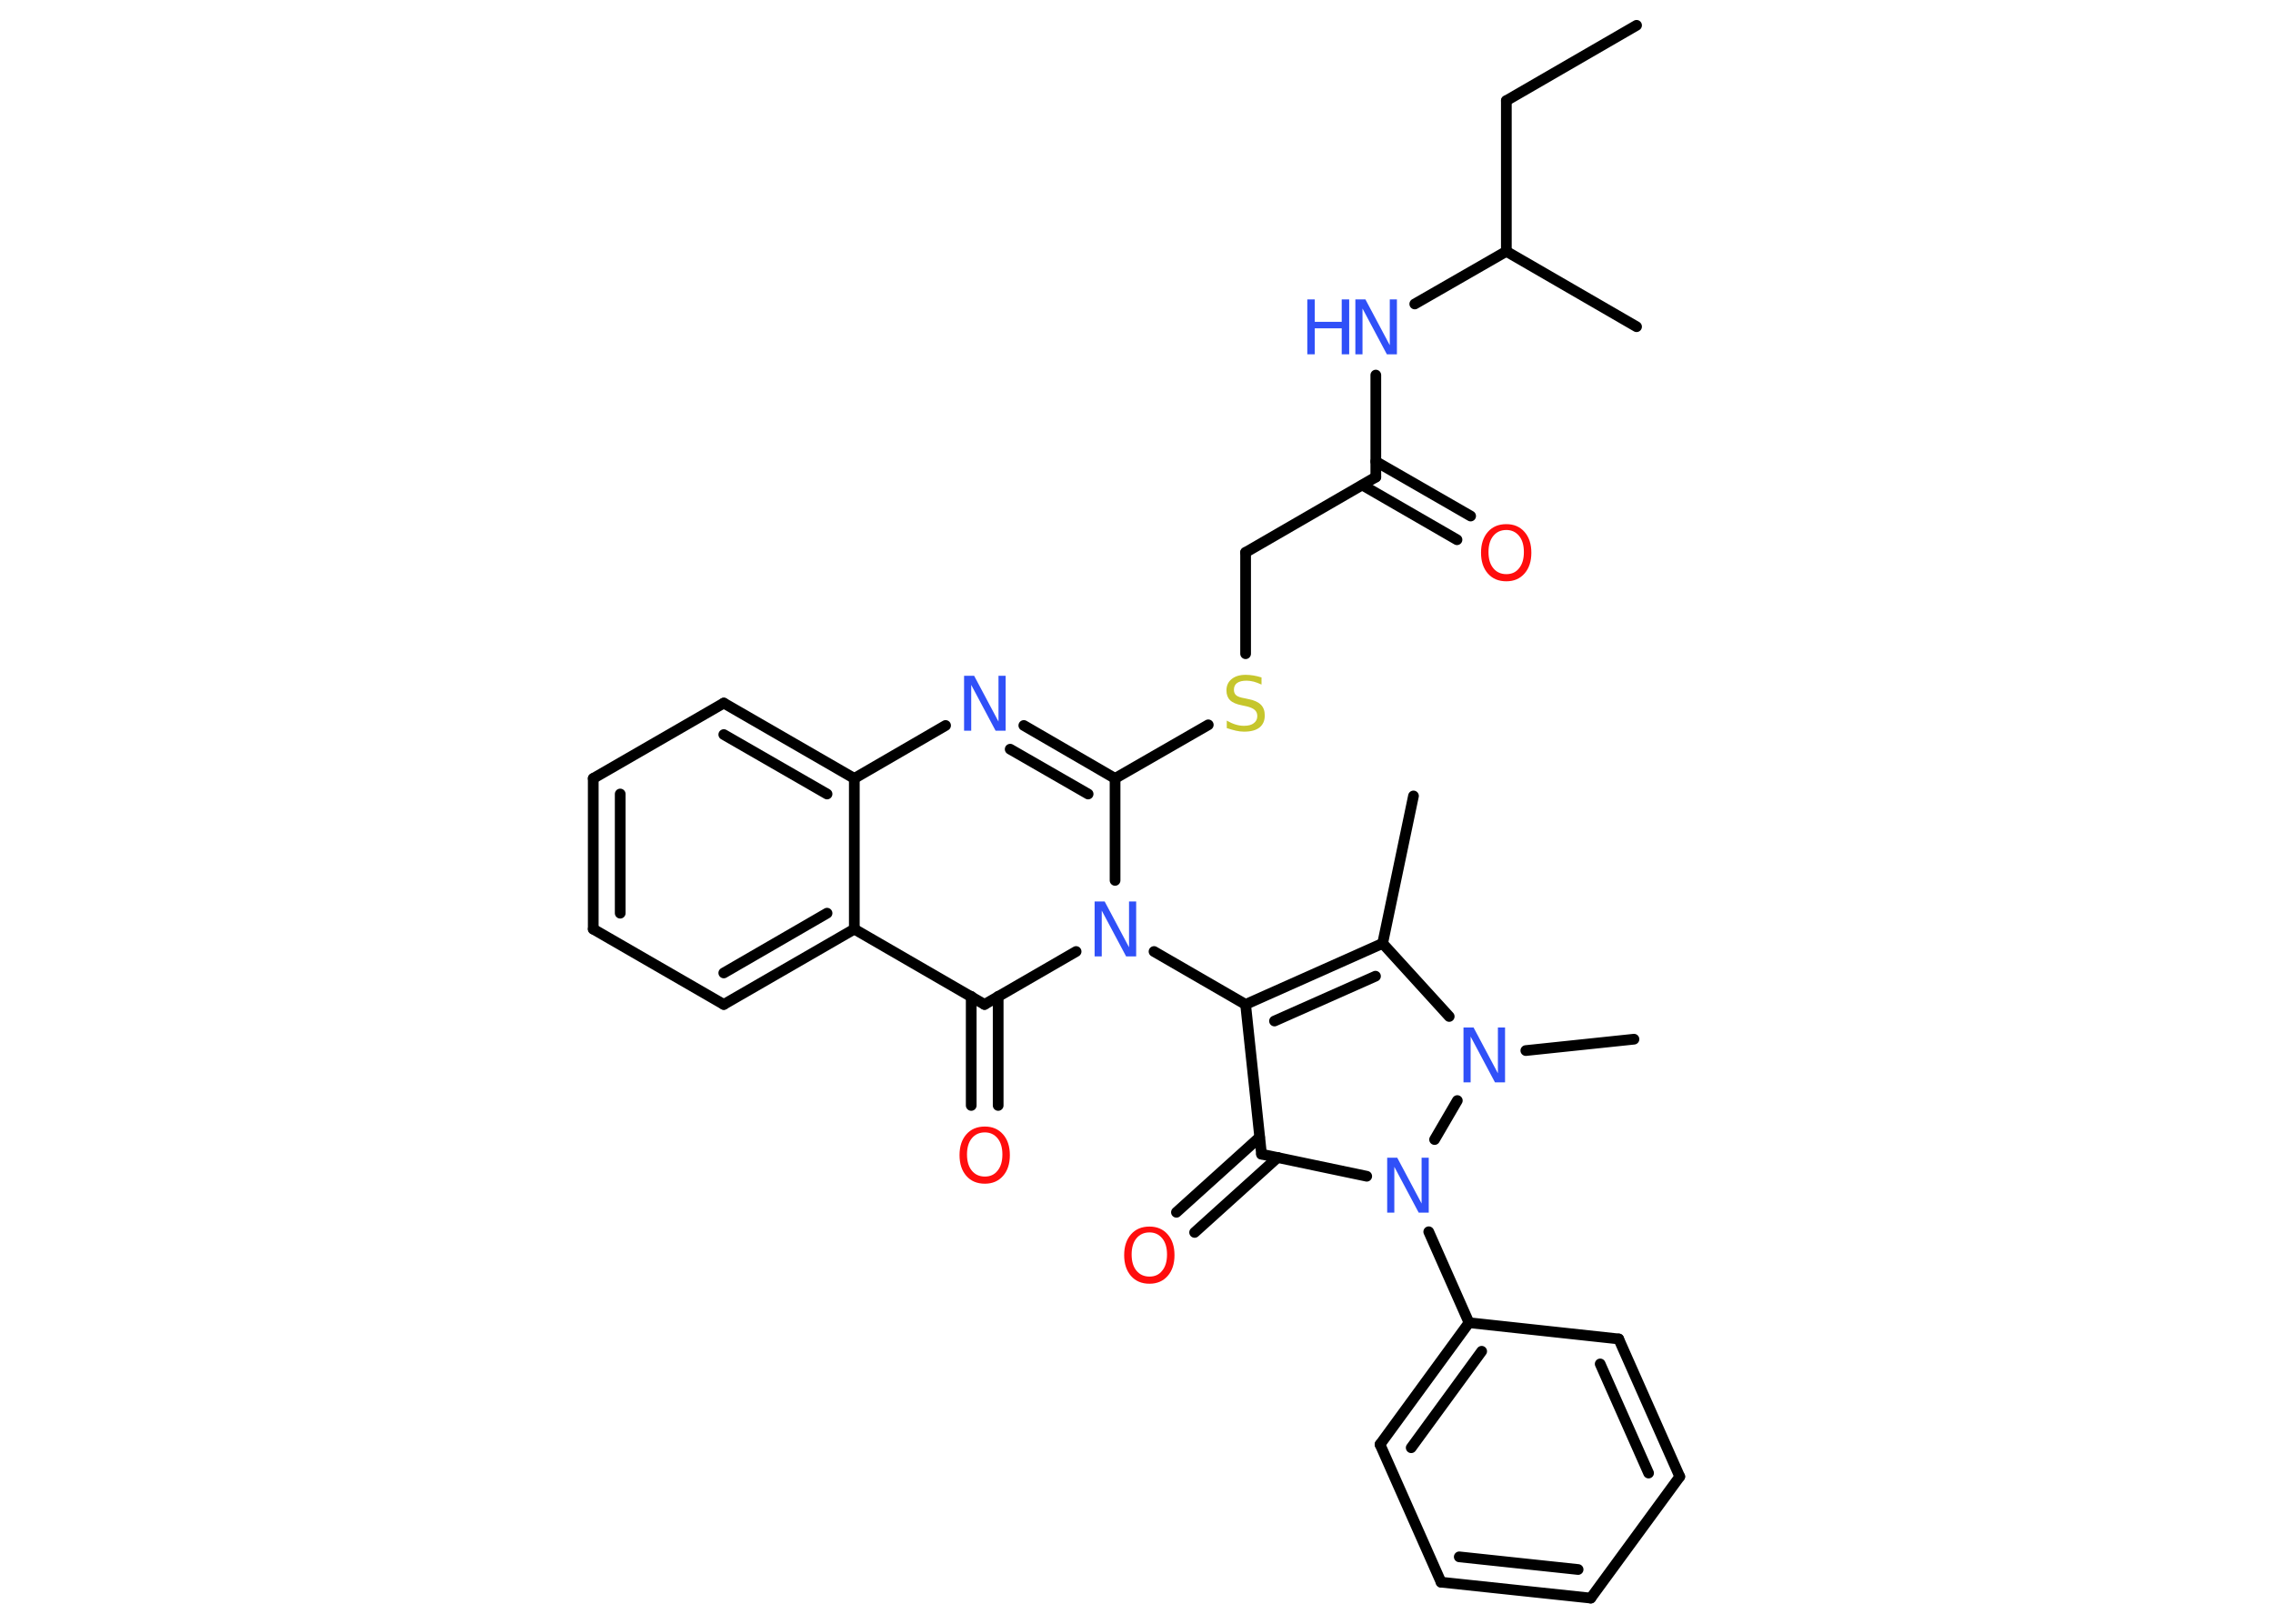 <?xml version='1.0' encoding='UTF-8'?>
<!DOCTYPE svg PUBLIC "-//W3C//DTD SVG 1.1//EN" "http://www.w3.org/Graphics/SVG/1.1/DTD/svg11.dtd">
<svg version='1.2' xmlns='http://www.w3.org/2000/svg' xmlns:xlink='http://www.w3.org/1999/xlink' width='70.0mm' height='50.0mm' viewBox='0 0 70.0 50.0'>
  <desc>Generated by the Chemistry Development Kit (http://github.com/cdk)</desc>
  <g stroke-linecap='round' stroke-linejoin='round' stroke='#000000' stroke-width='.33' fill='#3050F8'>
    <rect x='.0' y='.0' width='70.0' height='50.0' fill='#FFFFFF' stroke='none'/>
    <g id='mol1' class='mol'>
      <line id='mol1bnd1' class='bond' x1='50.4' y1='.78' x2='46.39' y2='3.1'/>
      <line id='mol1bnd2' class='bond' x1='46.39' y1='3.1' x2='46.39' y2='7.74'/>
      <line id='mol1bnd3' class='bond' x1='46.39' y1='7.74' x2='50.4' y2='10.06'/>
      <line id='mol1bnd4' class='bond' x1='46.39' y1='7.74' x2='43.57' y2='9.36'/>
      <line id='mol1bnd5' class='bond' x1='42.37' y1='11.55' x2='42.37' y2='14.69'/>
      <g id='mol1bnd6' class='bond'>
        <line x1='42.37' y1='14.21' x2='45.29' y2='15.89'/>
        <line x1='41.96' y1='14.94' x2='44.87' y2='16.62'/>
      </g>
      <line id='mol1bnd7' class='bond' x1='42.37' y1='14.69' x2='38.36' y2='17.01'/>
      <line id='mol1bnd8' class='bond' x1='38.36' y1='17.01' x2='38.36' y2='20.13'/>
      <line id='mol1bnd9' class='bond' x1='37.21' y1='22.32' x2='34.34' y2='23.97'/>
      <g id='mol1bnd10' class='bond'>
        <line x1='34.34' y1='23.97' x2='31.53' y2='22.34'/>
        <line x1='33.51' y1='24.45' x2='31.11' y2='23.07'/>
      </g>
      <line id='mol1bnd11' class='bond' x1='29.12' y1='22.34' x2='26.31' y2='23.97'/>
      <g id='mol1bnd12' class='bond'>
        <line x1='26.31' y1='23.97' x2='22.29' y2='21.65'/>
        <line x1='25.47' y1='24.45' x2='22.29' y2='22.62'/>
      </g>
      <line id='mol1bnd13' class='bond' x1='22.29' y1='21.65' x2='18.27' y2='23.97'/>
      <g id='mol1bnd14' class='bond'>
        <line x1='18.27' y1='23.97' x2='18.27' y2='28.61'/>
        <line x1='19.1' y1='24.45' x2='19.1' y2='28.12'/>
      </g>
      <line id='mol1bnd15' class='bond' x1='18.27' y1='28.61' x2='22.29' y2='30.93'/>
      <g id='mol1bnd16' class='bond'>
        <line x1='22.29' y1='30.93' x2='26.31' y2='28.61'/>
        <line x1='22.29' y1='29.96' x2='25.47' y2='28.12'/>
      </g>
      <line id='mol1bnd17' class='bond' x1='26.31' y1='23.97' x2='26.31' y2='28.61'/>
      <line id='mol1bnd18' class='bond' x1='26.31' y1='28.61' x2='30.32' y2='30.93'/>
      <g id='mol1bnd19' class='bond'>
        <line x1='30.74' y1='30.68' x2='30.74' y2='34.04'/>
        <line x1='29.91' y1='30.68' x2='29.91' y2='34.04'/>
      </g>
      <line id='mol1bnd20' class='bond' x1='30.32' y1='30.93' x2='33.14' y2='29.3'/>
      <line id='mol1bnd21' class='bond' x1='34.34' y1='23.97' x2='34.34' y2='27.11'/>
      <line id='mol1bnd22' class='bond' x1='35.54' y1='29.3' x2='38.36' y2='30.93'/>
      <g id='mol1bnd23' class='bond'>
        <line x1='42.58' y1='29.05' x2='38.36' y2='30.93'/>
        <line x1='42.36' y1='30.06' x2='39.25' y2='31.44'/>
      </g>
      <line id='mol1bnd24' class='bond' x1='42.58' y1='29.05' x2='43.53' y2='24.51'/>
      <line id='mol1bnd25' class='bond' x1='42.58' y1='29.05' x2='44.63' y2='31.3'/>
      <line id='mol1bnd26' class='bond' x1='46.99' y1='32.35' x2='50.32' y2='32.0'/>
      <line id='mol1bnd27' class='bond' x1='44.88' y1='33.89' x2='44.18' y2='35.09'/>
      <line id='mol1bnd28' class='bond' x1='44.0' y1='37.93' x2='45.24' y2='40.73'/>
      <g id='mol1bnd29' class='bond'>
        <line x1='45.24' y1='40.73' x2='42.5' y2='44.48'/>
        <line x1='45.63' y1='41.61' x2='43.46' y2='44.58'/>
      </g>
      <line id='mol1bnd30' class='bond' x1='42.5' y1='44.48' x2='44.38' y2='48.72'/>
      <g id='mol1bnd31' class='bond'>
        <line x1='44.38' y1='48.72' x2='48.99' y2='49.21'/>
        <line x1='44.94' y1='47.94' x2='48.6' y2='48.33'/>
      </g>
      <line id='mol1bnd32' class='bond' x1='48.99' y1='49.21' x2='51.73' y2='45.47'/>
      <g id='mol1bnd33' class='bond'>
        <line x1='51.73' y1='45.47' x2='49.85' y2='41.23'/>
        <line x1='50.77' y1='45.36' x2='49.28' y2='42.0'/>
      </g>
      <line id='mol1bnd34' class='bond' x1='45.24' y1='40.73' x2='49.85' y2='41.23'/>
      <line id='mol1bnd35' class='bond' x1='42.09' y1='36.22' x2='38.85' y2='35.54'/>
      <line id='mol1bnd36' class='bond' x1='38.36' y1='30.93' x2='38.85' y2='35.54'/>
      <g id='mol1bnd37' class='bond'>
        <line x1='39.35' y1='35.64' x2='36.79' y2='37.95'/>
        <line x1='38.79' y1='35.02' x2='36.23' y2='37.33'/>
      </g>
      <g id='mol1atm5' class='atom'>
        <path d='M41.74 9.22h.31l.75 1.41v-1.41h.22v1.69h-.31l-.75 -1.41v1.41h-.22v-1.69z' stroke='none'/>
        <path d='M40.26 9.22h.23v.69h.83v-.69h.23v1.69h-.23v-.8h-.83v.8h-.23v-1.69z' stroke='none'/>
      </g>
      <path id='mol1atm7' class='atom' d='M46.39 16.32q-.25 .0 -.4 .18q-.15 .18 -.15 .5q.0 .32 .15 .5q.15 .18 .4 .18q.25 .0 .39 -.18q.15 -.18 .15 -.5q.0 -.32 -.15 -.5q-.15 -.18 -.39 -.18zM46.39 16.14q.35 .0 .56 .24q.21 .24 .21 .64q.0 .4 -.21 .64q-.21 .24 -.56 .24q-.36 .0 -.57 -.24q-.21 -.24 -.21 -.64q.0 -.4 .21 -.64q.21 -.24 .57 -.24z' stroke='none' fill='#FF0D0D'/>
      <path id='mol1atm9' class='atom' d='M38.85 20.86v.22q-.13 -.06 -.24 -.09q-.12 -.03 -.22 -.03q-.19 .0 -.29 .07q-.1 .07 -.1 .21q.0 .11 .07 .17q.07 .06 .25 .09l.14 .03q.25 .05 .37 .17q.12 .12 .12 .33q.0 .24 -.16 .37q-.16 .13 -.48 .13q-.12 .0 -.25 -.03q-.13 -.03 -.28 -.08v-.23q.14 .08 .27 .12q.13 .04 .26 .04q.2 .0 .3 -.08q.11 -.08 .11 -.22q.0 -.12 -.08 -.19q-.08 -.07 -.25 -.11l-.14 -.03q-.26 -.05 -.37 -.16q-.11 -.11 -.11 -.3q.0 -.22 .16 -.35q.16 -.13 .43 -.13q.12 .0 .24 .02q.12 .02 .25 .06z' stroke='none' fill='#C6C62C'/>
      <path id='mol1atm11' class='atom' d='M29.69 20.81h.31l.75 1.41v-1.41h.22v1.69h-.31l-.75 -1.41v1.41h-.22v-1.69z' stroke='none'/>
      <path id='mol1atm19' class='atom' d='M30.33 34.87q-.25 .0 -.4 .18q-.15 .18 -.15 .5q.0 .32 .15 .5q.15 .18 .4 .18q.25 .0 .39 -.18q.15 -.18 .15 -.5q.0 -.32 -.15 -.5q-.15 -.18 -.39 -.18zM30.33 34.69q.35 .0 .56 .24q.21 .24 .21 .64q.0 .4 -.21 .64q-.21 .24 -.56 .24q-.36 .0 -.57 -.24q-.21 -.24 -.21 -.64q.0 -.4 .21 -.64q.21 -.24 .57 -.24z' stroke='none' fill='#FF0D0D'/>
      <path id='mol1atm20' class='atom' d='M33.71 27.76h.31l.75 1.41v-1.41h.22v1.69h-.31l-.75 -1.41v1.41h-.22v-1.69z' stroke='none'/>
      <path id='mol1atm24' class='atom' d='M45.07 31.64h.31l.75 1.41v-1.41h.22v1.69h-.31l-.75 -1.41v1.41h-.22v-1.69z' stroke='none'/>
      <path id='mol1atm26' class='atom' d='M42.72 35.65h.31l.75 1.41v-1.41h.22v1.69h-.31l-.75 -1.41v1.41h-.22v-1.69z' stroke='none'/>
      <path id='mol1atm34' class='atom' d='M35.4 37.95q-.25 .0 -.4 .18q-.15 .18 -.15 .5q.0 .32 .15 .5q.15 .18 .4 .18q.25 .0 .39 -.18q.15 -.18 .15 -.5q.0 -.32 -.15 -.5q-.15 -.18 -.39 -.18zM35.4 37.77q.35 .0 .56 .24q.21 .24 .21 .64q.0 .4 -.21 .64q-.21 .24 -.56 .24q-.36 .0 -.57 -.24q-.21 -.24 -.21 -.64q.0 -.4 .21 -.64q.21 -.24 .57 -.24z' stroke='none' fill='#FF0D0D'/>
    </g>
  </g>
</svg>
